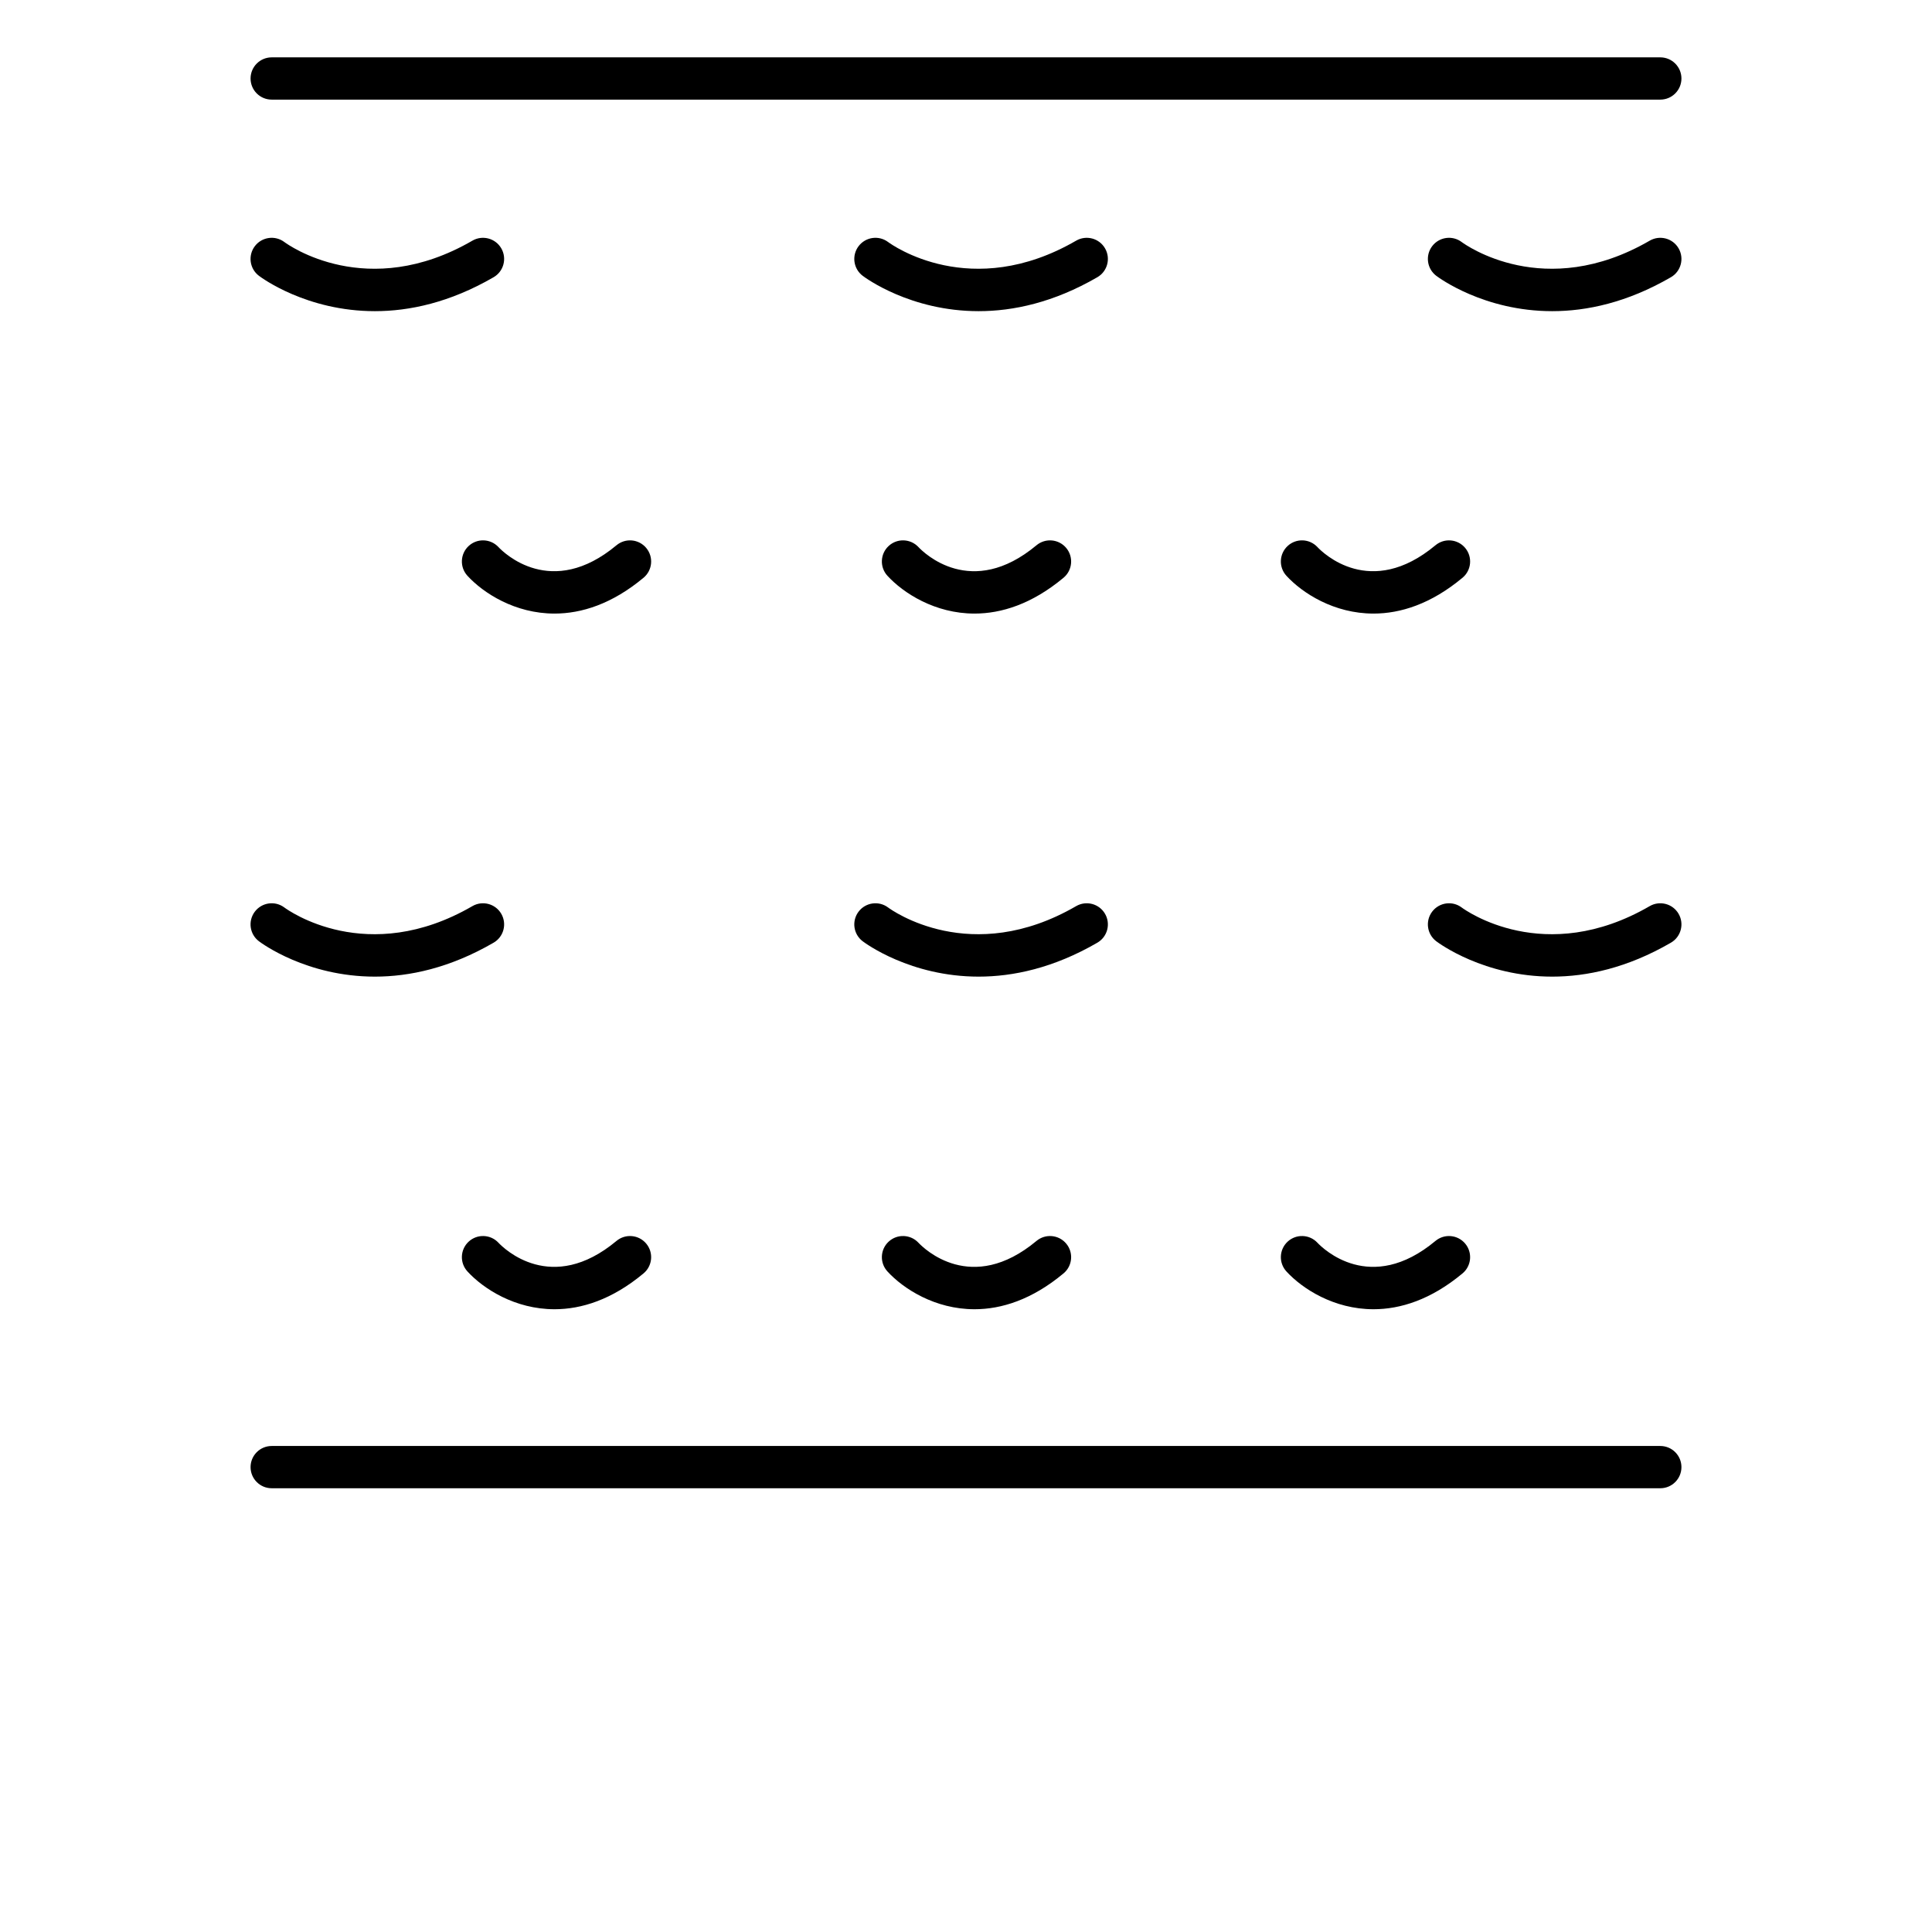<?xml version="1.0" encoding="UTF-8"?>
<svg version="1.1" viewBox="0 0 700 700" xmlns="http://www.w3.org/2000/svg" xmlns:xlink="http://www.w3.org/1999/xlink">

 <g>
  <path d="m601.56 36.094h-503.12c-4.227 0-7.656-3.43-7.656-7.656s3.43-7.656 7.656-7.656h503.12c4.227 0 7.656 3.43 7.656 7.656s-3.43 7.656-7.656 7.656z"/>
  <path d="m601.56 539.22h-503.12c-4.227 0-7.656-3.43-7.656-7.656s3.43-7.656 7.656-7.656h503.12c4.227 0 7.656 3.43 7.656 7.656s-3.43 7.656-7.656 7.656z"/>
  <path d="m135.82 112.74c-24.688 0-41.004-12.055-42.012-12.82-3.371-2.555-4.031-7.359-1.473-10.727 2.547-3.363 7.336-4.027 10.703-1.492 1.297 0.961 29.988 21.605 68.121-0.504 3.656-2.121 8.344-0.875 10.465 2.781s0.875 8.344-2.781 10.465c-15.887 9.203-30.527 12.297-43.023 12.297z"/>
  <path d="m354.57 112.74c-24.688 0-41.004-12.055-42.012-12.82-3.371-2.555-4.031-7.359-1.473-10.727 2.547-3.363 7.336-4.027 10.703-1.492 1.297 0.961 29.992 21.602 68.121-0.504 3.66-2.121 8.344-0.875 10.465 2.781s0.875 8.344-2.781 10.465c-15.887 9.203-30.527 12.297-43.023 12.297z"/>
  <path d="m562.39 112.74c-24.684 0-41.004-12.055-42.012-12.82-3.367-2.555-4.031-7.359-1.477-10.727 2.551-3.359 7.336-4.027 10.703-1.492 1.297 0.961 29.992 21.602 68.117-0.504 3.66-2.121 8.344-0.875 10.465 2.781s0.875 8.344-2.781 10.465c-15.879 9.203-30.52 12.297-43.016 12.297z"/>
  <path d="m135.82 353.85c-24.688 0-41.004-12.055-42.012-12.82-3.371-2.555-4.031-7.359-1.473-10.727 2.547-3.359 7.336-4.027 10.703-1.492 1.297 0.961 29.988 21.605 68.121-0.504 3.656-2.121 8.344-0.875 10.465 2.781 2.121 3.66 0.875 8.344-2.781 10.465-15.887 9.207-30.527 12.297-43.023 12.297z"/>
  <path d="m354.57 353.85c-24.688 0-41.004-12.055-42.012-12.82-3.371-2.555-4.031-7.359-1.473-10.727 2.547-3.359 7.336-4.027 10.703-1.492 1.297 0.961 29.992 21.605 68.121-0.504 3.66-2.121 8.344-0.875 10.465 2.781 2.121 3.66 0.875 8.344-2.781 10.465-15.887 9.207-30.527 12.297-43.023 12.297z"/>
  <path d="m562.39 353.85c-24.684 0-41.004-12.055-42.012-12.82-3.367-2.555-4.031-7.359-1.477-10.727 2.551-3.359 7.336-4.027 10.703-1.492 1.297 0.961 29.992 21.605 68.117-0.504 3.66-2.121 8.344-0.875 10.465 2.781 2.121 3.66 0.875 8.344-2.781 10.465-15.879 9.207-30.52 12.297-43.016 12.297z"/>
  <path d="m200.91 474.36c-14.309 0-25.781-7.406-31.547-13.695-2.859-3.117-2.648-7.957 0.465-10.816 3.106-2.848 7.926-2.652 10.789 0.434 1.914 2.027 19.156 18.988 42.746-0.672 3.25-2.707 8.078-2.269 10.785 0.98 2.707 3.246 2.269 8.074-0.98 10.781-11.465 9.555-22.52 12.988-32.258 12.988z"/>
  <path d="m353.08 474.36c-14.309 0-25.781-7.406-31.547-13.695-2.859-3.117-2.648-7.961 0.465-10.816 3.106-2.848 7.926-2.652 10.789 0.434 1.91 2.023 19.152 18.996 42.75-0.672 3.25-2.707 8.074-2.269 10.781 0.98 2.707 3.25 2.269 8.078-0.98 10.781-11.465 9.555-22.52 12.988-32.258 12.988z"/>
  <path d="m497.64 474.36c-14.309 0-25.781-7.406-31.547-13.695-2.859-3.117-2.648-7.957 0.465-10.816 3.106-2.848 7.926-2.652 10.789 0.434 1.914 2.027 19.156 18.988 42.746-0.672 3.25-2.707 8.078-2.266 10.785 0.98 2.707 3.25 2.269 8.078-0.98 10.785-11.465 9.551-22.52 12.984-32.258 12.984z"/>
  <path d="m200.91 222.31c-14.309 0-25.781-7.41-31.547-13.695-2.859-3.117-2.648-7.961 0.465-10.816 3.106-2.848 7.926-2.652 10.789 0.434 1.914 2.027 19.156 18.988 42.746-0.672 3.25-2.707 8.078-2.269 10.785 0.98s2.269 8.078-0.98 10.785c-11.465 9.551-22.52 12.984-32.258 12.984z"/>
  <path d="m353.08 222.31c-14.309 0-25.781-7.41-31.547-13.695-2.859-3.117-2.648-7.961 0.465-10.816 3.106-2.848 7.926-2.652 10.789 0.434 1.91 2.023 19.152 18.996 42.75-0.672 3.25-2.707 8.074-2.269 10.781 0.98 2.707 3.25 2.269 8.078-0.98 10.785-11.465 9.551-22.52 12.984-32.258 12.984z"/>
  <path d="m497.64 222.31c-14.309 0-25.781-7.41-31.547-13.695-2.859-3.117-2.648-7.961 0.465-10.816 3.106-2.852 7.926-2.652 10.789 0.434 1.914 2.027 19.156 18.988 42.746-0.672 3.25-2.707 8.078-2.269 10.785 0.98 2.707 3.25 2.269 8.078-0.98 10.785-11.465 9.551-22.52 12.984-32.258 12.984z"/>
 </g>
</svg>
